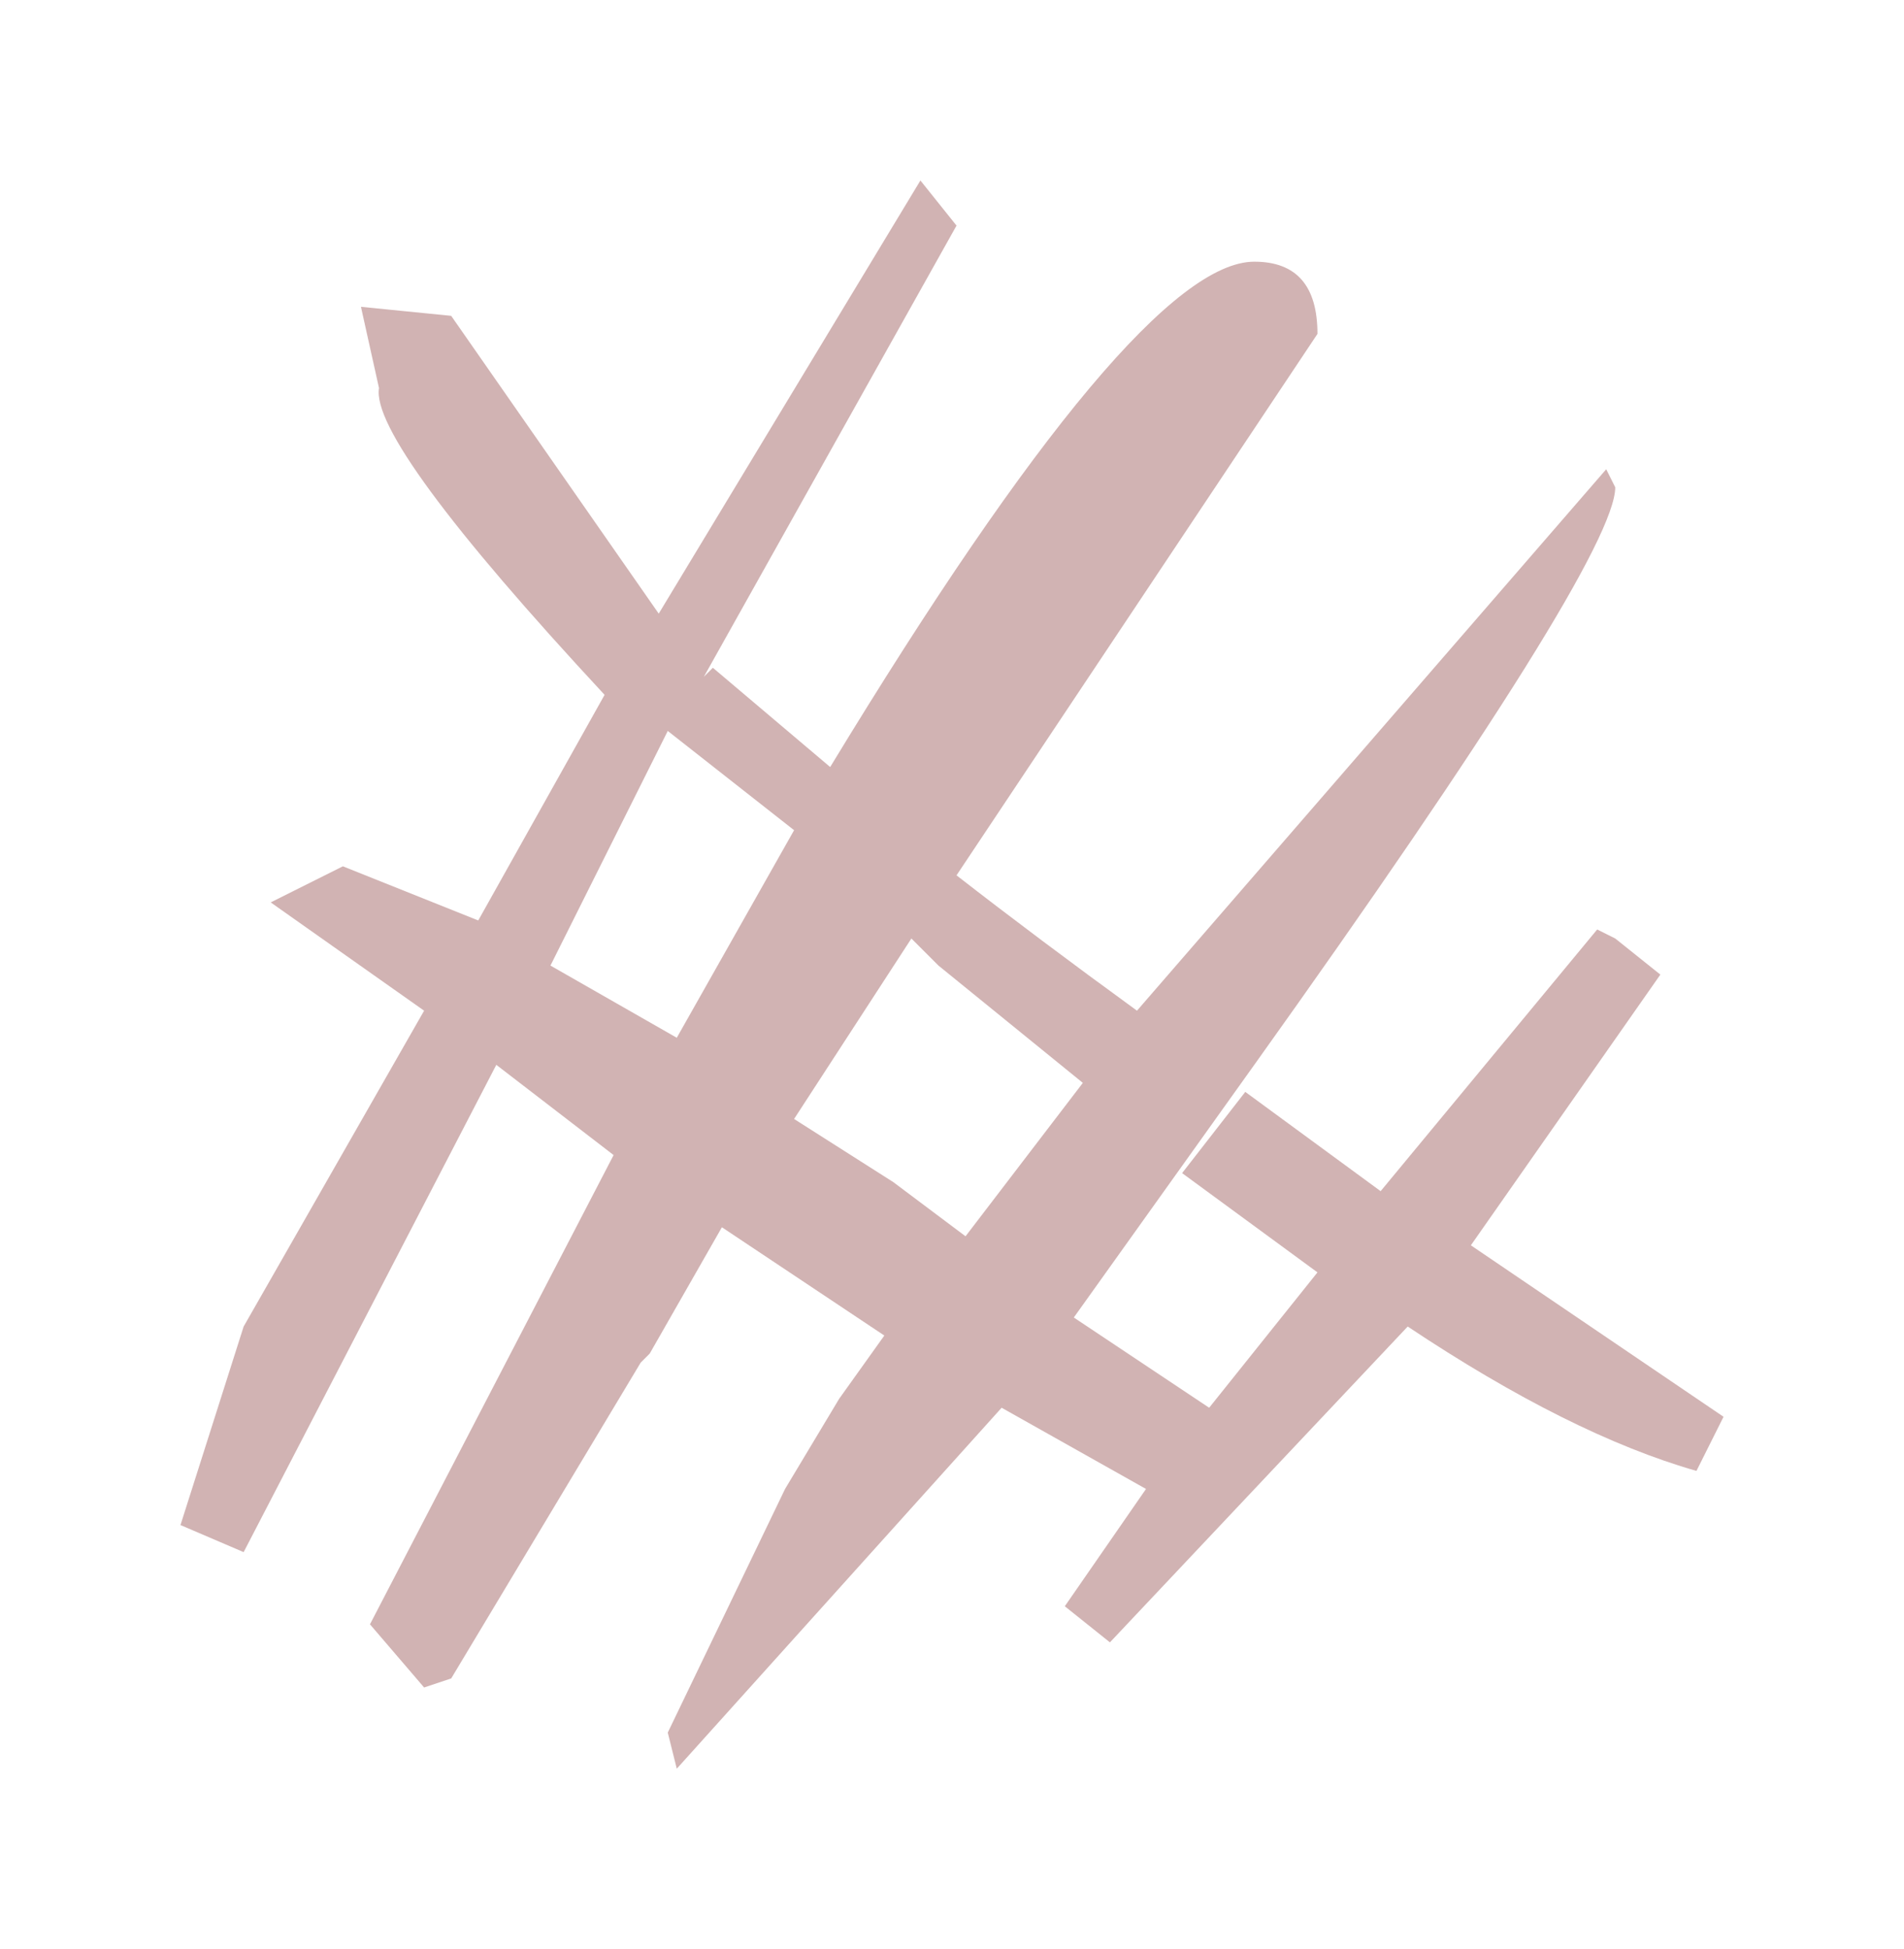 <?xml version="1.0" encoding="UTF-8" standalone="no"?>
<svg xmlns:xlink="http://www.w3.org/1999/xlink" height="10.8px" width="10.55px" xmlns="http://www.w3.org/2000/svg">
  <g transform="matrix(1.0, 0.0, 0.0, 1.0, 5.25, 5.4)">
    <path d="M3.7 -2.7 Q3.7 -2.3 1.7 0.5 L0.7 1.9 1.45 2.4 2.05 1.65 1.3 1.1 1.65 0.65 2.4 1.2 3.6 -0.25 3.7 -0.2 3.95 0.0 2.9 1.5 4.3 2.45 4.15 2.75 Q3.45 2.55 2.55 1.95 L0.9 3.7 0.65 3.5 1.1 2.85 0.3 2.4 -1.5 4.4 -1.55 4.2 -0.9 2.85 -0.6 2.35 -0.35 2.0 -1.25 1.4 -1.65 2.1 -1.7 2.15 -2.75 3.9 -2.9 3.95 -3.2 3.6 -1.85 1.0 -2.5 0.5 -3.9 3.2 -4.25 3.05 -3.9 1.95 -2.9 0.2 -3.75 -0.4 -3.35 -0.6 -2.6 -0.3 -1.9 -1.55 Q-3.2 -2.95 -3.15 -3.25 L-3.25 -3.7 -2.75 -3.65 -1.6 -2.0 -0.15 -4.4 0.05 -4.15 -1.35 -1.65 -1.3 -1.7 -0.65 -1.15 Q1.05 -3.95 1.7 -3.95 2.05 -3.95 2.05 -3.55 L0.05 -0.55 Q0.5 -0.2 1.05 0.2 L3.65 -2.8 3.7 -2.7 M0.75 0.6 L-0.05 -0.05 -0.2 -0.2 -0.85 0.8 -0.3 1.15 0.1 1.45 0.75 0.6 M-1.55 -1.35 L-2.2 -0.05 -1.5 0.35 -0.85 -0.8 -1.55 -1.35" fill="#660000" fill-opacity="0.298" fill-rule="evenodd" stroke="none"/>
  </g>
</svg>